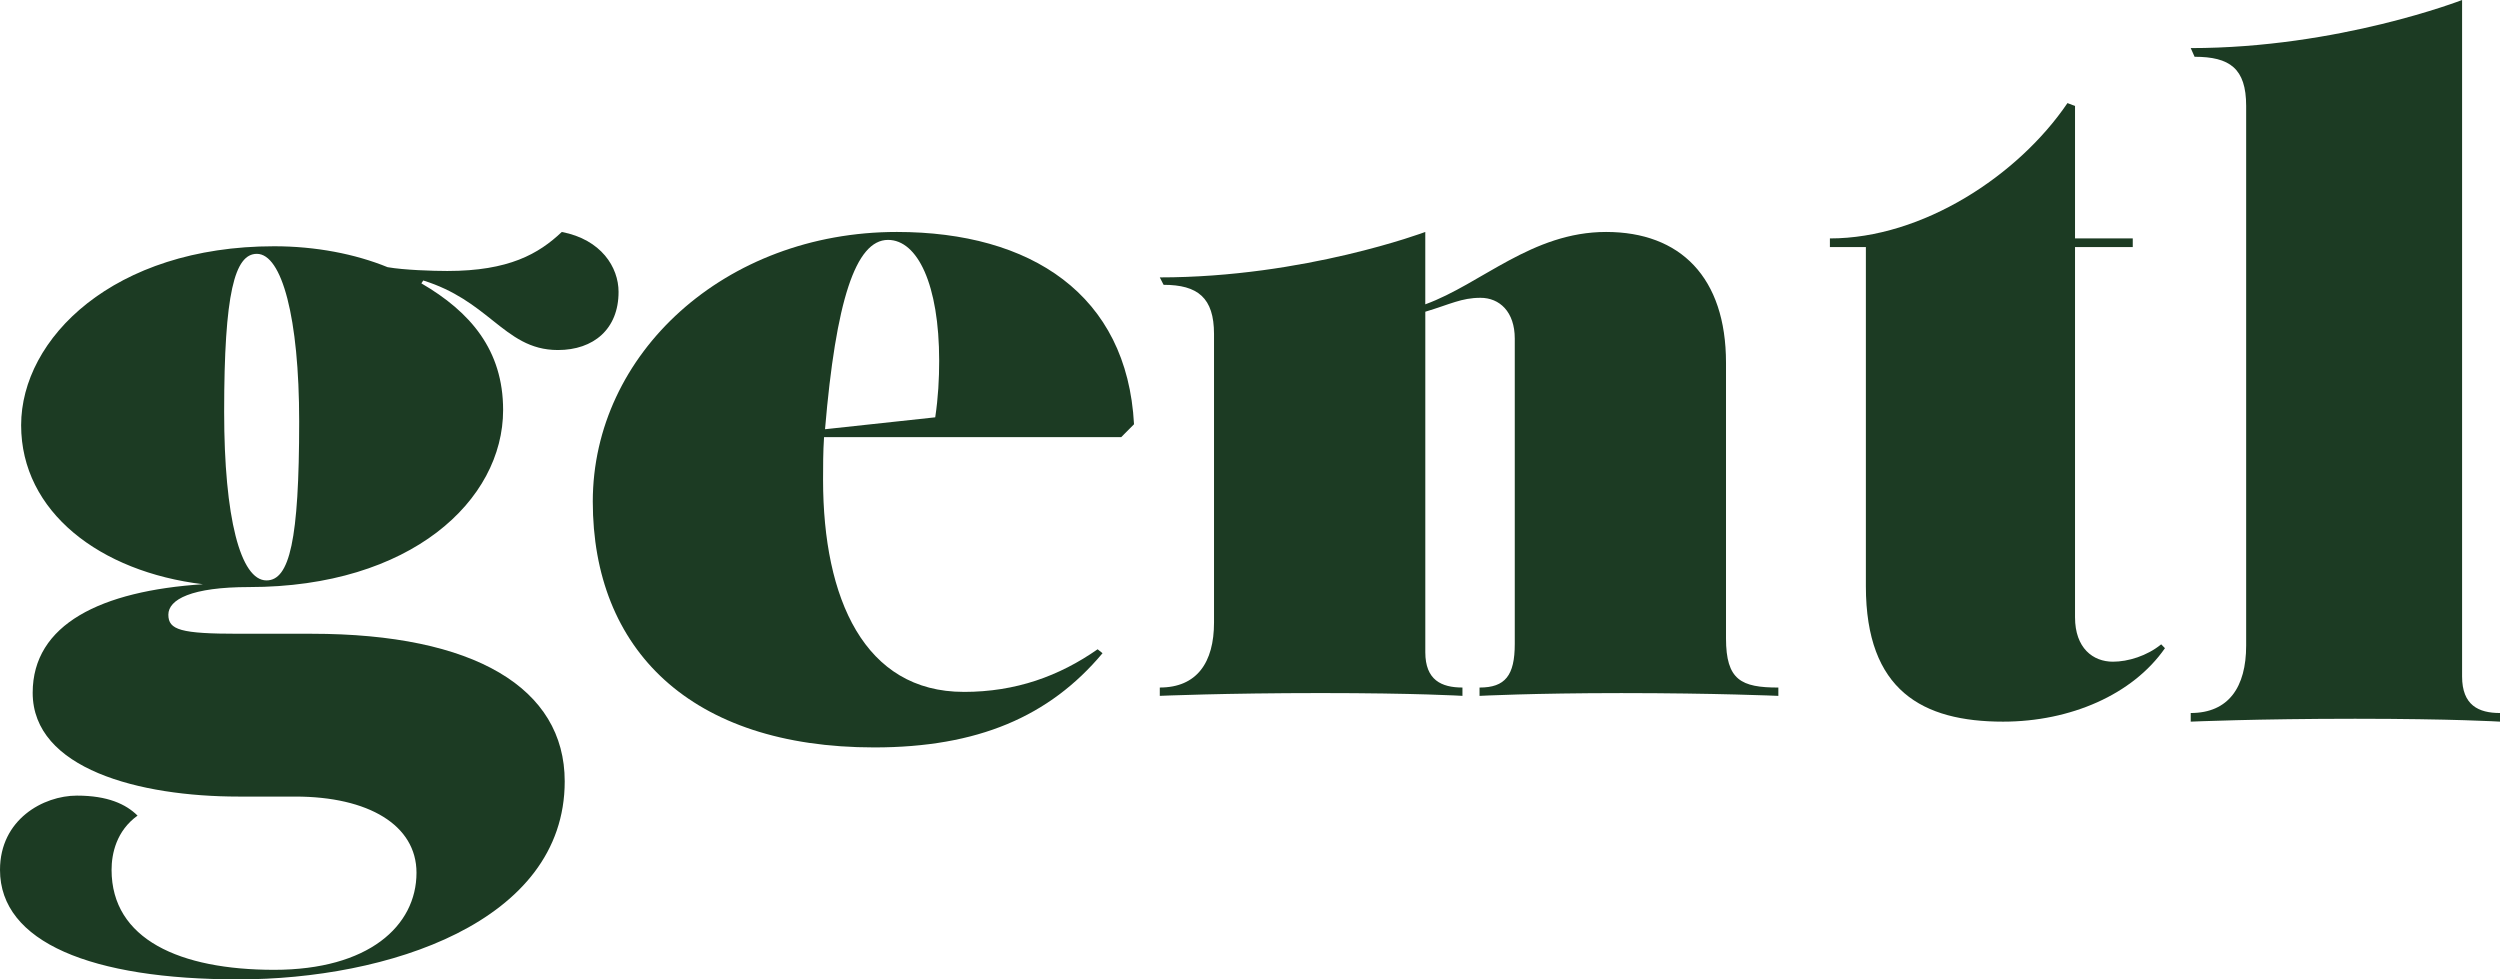 <svg width="97" height="38" viewBox="0 0 97 38" fill="none" xmlns="http://www.w3.org/2000/svg">
<path fill-rule="evenodd" clip-rule="evenodd" d="M17.356 10.514C16.796 10.514 15.676 10.478 15.042 10.367V10.368C13.773 9.85 12.243 9.555 10.638 9.555C4.404 9.555 0.82 13.135 0.82 16.498C0.82 19.861 3.881 22.188 7.875 22.668C3.918 22.927 1.268 24.22 1.268 26.88C1.268 29.834 5.412 30.907 9.255 30.907H11.458C14.294 30.907 16.16 32.014 16.16 33.861C16.16 35.93 14.295 37.629 10.637 37.629C6.979 37.629 4.329 36.447 4.329 33.75C4.329 33.122 4.516 32.236 5.337 31.646C4.889 31.202 4.18 30.87 2.985 30.87C1.68 30.87 0 31.794 0 33.751C0 36.559 3.546 38 9.257 38C14.969 38 21.911 35.82 21.911 30.316C21.911 26.694 18.402 24.59 12.094 24.59H9.257C7.017 24.59 6.532 24.443 6.532 23.851C6.532 23.259 7.428 22.778 9.667 22.778C15.938 22.778 19.521 19.417 19.521 15.908C19.521 13.581 18.252 12.103 16.349 10.994L16.423 10.883C17.647 11.264 18.42 11.879 19.108 12.427C19.888 13.048 20.557 13.581 21.648 13.581C23.03 13.581 24 12.769 24 11.327C24 10.367 23.328 9.295 21.798 9C20.902 9.849 19.745 10.514 17.356 10.514ZM9.966 9.849C10.936 9.849 11.608 12.325 11.608 16.351V16.35C11.608 20.968 11.234 22.52 10.339 22.52C9.331 22.52 8.697 20.082 8.697 15.982C8.697 11.364 9.108 9.849 9.966 9.849Z" fill="#1C3B23"/>
<path fill-rule="evenodd" clip-rule="evenodd" d="M42.588 25.192C41.098 26.232 39.418 26.846 37.394 26.846V26.845C33.539 26.845 31.935 23.23 31.935 18.614C31.935 18.115 31.935 17.538 31.973 16.961H43.503L44 16.461C43.733 11.423 39.99 9 34.798 9C28.116 9 23 13.73 23 19.461C23 25.191 26.78 29 33.92 29C37.929 29 40.717 27.806 42.778 25.345L42.588 25.192ZM36.44 14.001C36.44 14.694 36.402 15.423 36.287 16.192L32.011 16.654C32.43 11.693 33.194 9.308 34.455 9.308C35.6 9.308 36.44 11.039 36.44 14.001Z" fill="#1C3B23"/>
<path d="M56.741 26.999C56.741 26.999 54.968 26.891 51.24 26.891C47.511 26.891 45 26.999 45 26.999V26.676C46.44 26.676 47.104 25.703 47.104 24.155V12.959C47.104 11.555 46.476 11.051 45.147 11.051L45 10.763C50.612 10.763 55.301 9 55.301 9V11.808C57.48 11.015 59.436 9 62.317 9C65.199 9 66.969 10.763 66.969 14.076V24.768C66.969 26.389 67.559 26.677 69 26.677V27C69 27 66.562 26.892 62.907 26.892C59.473 26.892 57.406 27 57.406 27V26.677C58.403 26.677 58.773 26.209 58.773 24.984V13.138C58.773 12.095 58.182 11.555 57.443 11.555C56.705 11.555 56.262 11.807 55.302 12.095V25.308C55.302 26.388 55.93 26.676 56.743 26.676V26.999H56.741Z" fill="#1C3B23"/>
<path d="M84 25.15C82.751 26.95 80.328 28 77.72 28C74.598 28 72.396 26.799 72.396 22.749V9.587H71V9.251C74.598 9.251 78.309 6.812 80.218 4L80.511 4.112V9.251H82.751V9.587H80.511V23.95C80.511 25.149 81.21 25.674 81.981 25.674C82.568 25.674 83.303 25.45 83.854 25L84 25.149V25.15Z" fill="#1C3B23"/>
<path d="M97 28C97 28 95.189 27.888 91.377 27.888C87.566 27.888 85 28 85 28V27.665C86.471 27.665 87.151 26.656 87.151 25.051V4.107C87.151 2.65 86.509 2.203 85.15 2.203L85 1.866C90.736 1.866 95.529 0 95.529 0V26.246C95.529 27.366 96.17 27.665 97 27.665V28V28Z" fill="#1C3B23"/>
</svg>
